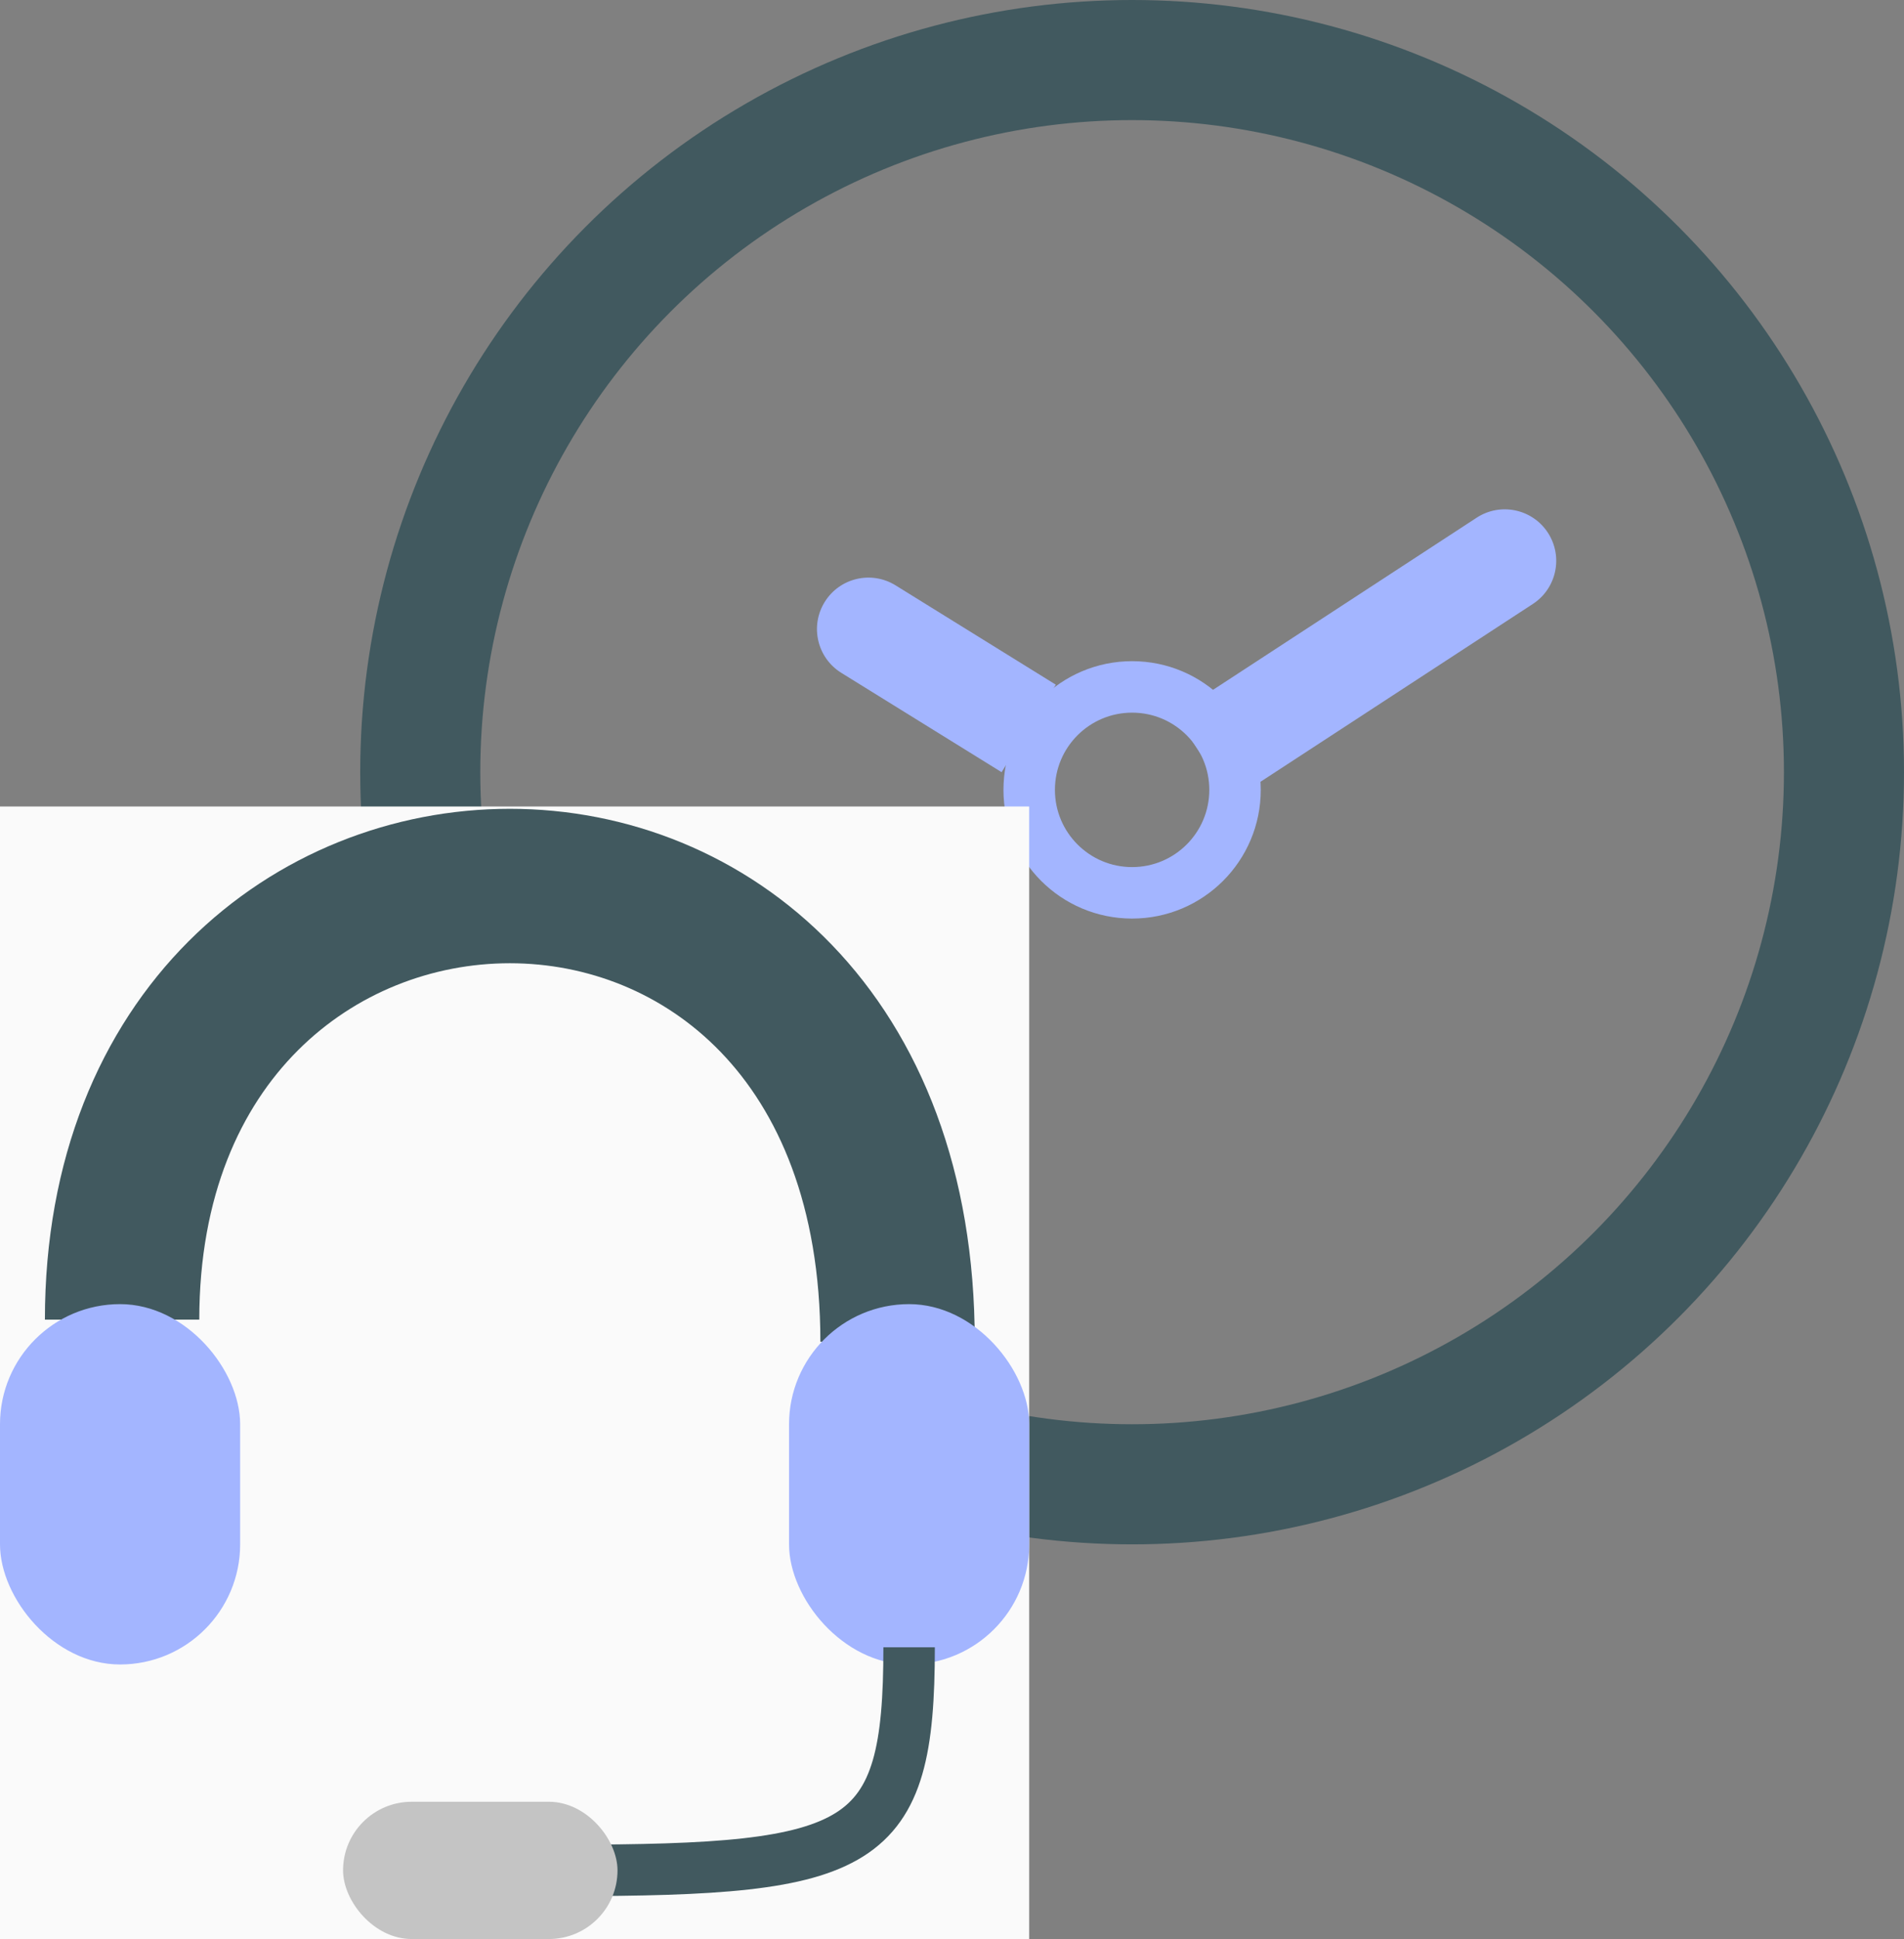 <svg width="111" height="113" viewBox="0 0 111 113" fill="none" xmlns="http://www.w3.org/2000/svg">
<rect x="0" y="0" width="111" height="113" fill="#808080" stroke="none"/>
<circle cx="66" cy="46.031" r="6" stroke="#A3B5FF" stroke-width="3"/>
<path d="M68.5 41.648L86.086 30.17C87.473 29.265 89.332 29.655 90.238 31.043C91.143 32.43 90.752 34.289 89.365 35.195L71.779 46.673L68.5 41.648Z" fill="#A3B5FF"/>
<path d="M58.391 45L49.048 39.212C47.639 38.339 47.205 36.49 48.078 35.082C48.95 33.673 50.799 33.239 52.208 34.111L61.55 39.9L58.391 45Z" fill="#A3B5FF"/>
<circle cx="66" cy="45" r="41.5" stroke="#41595F" stroke-width="7"/>
<rect y="47" width="60" height="66" fill="#FAFAFA"/>
<path d="M7.118 76.903C7.119 43.642 52.327 42.35 52.327 78.195" stroke="#41595F" stroke-width="9"/>
<rect y="76" width="14" height="21" rx="7" fill="#A3B5FF"/>
<rect x="46" y="76" width="14" height="21" rx="7" fill="#A3B5FF"/>
<path d="M53 96C53 107.762 50.419 109 33 109" stroke="#41595F" stroke-width="3"/>
<rect x="20" y="105" width="16" height="8" rx="4" fill="#C4C4C4"/>
</svg>
